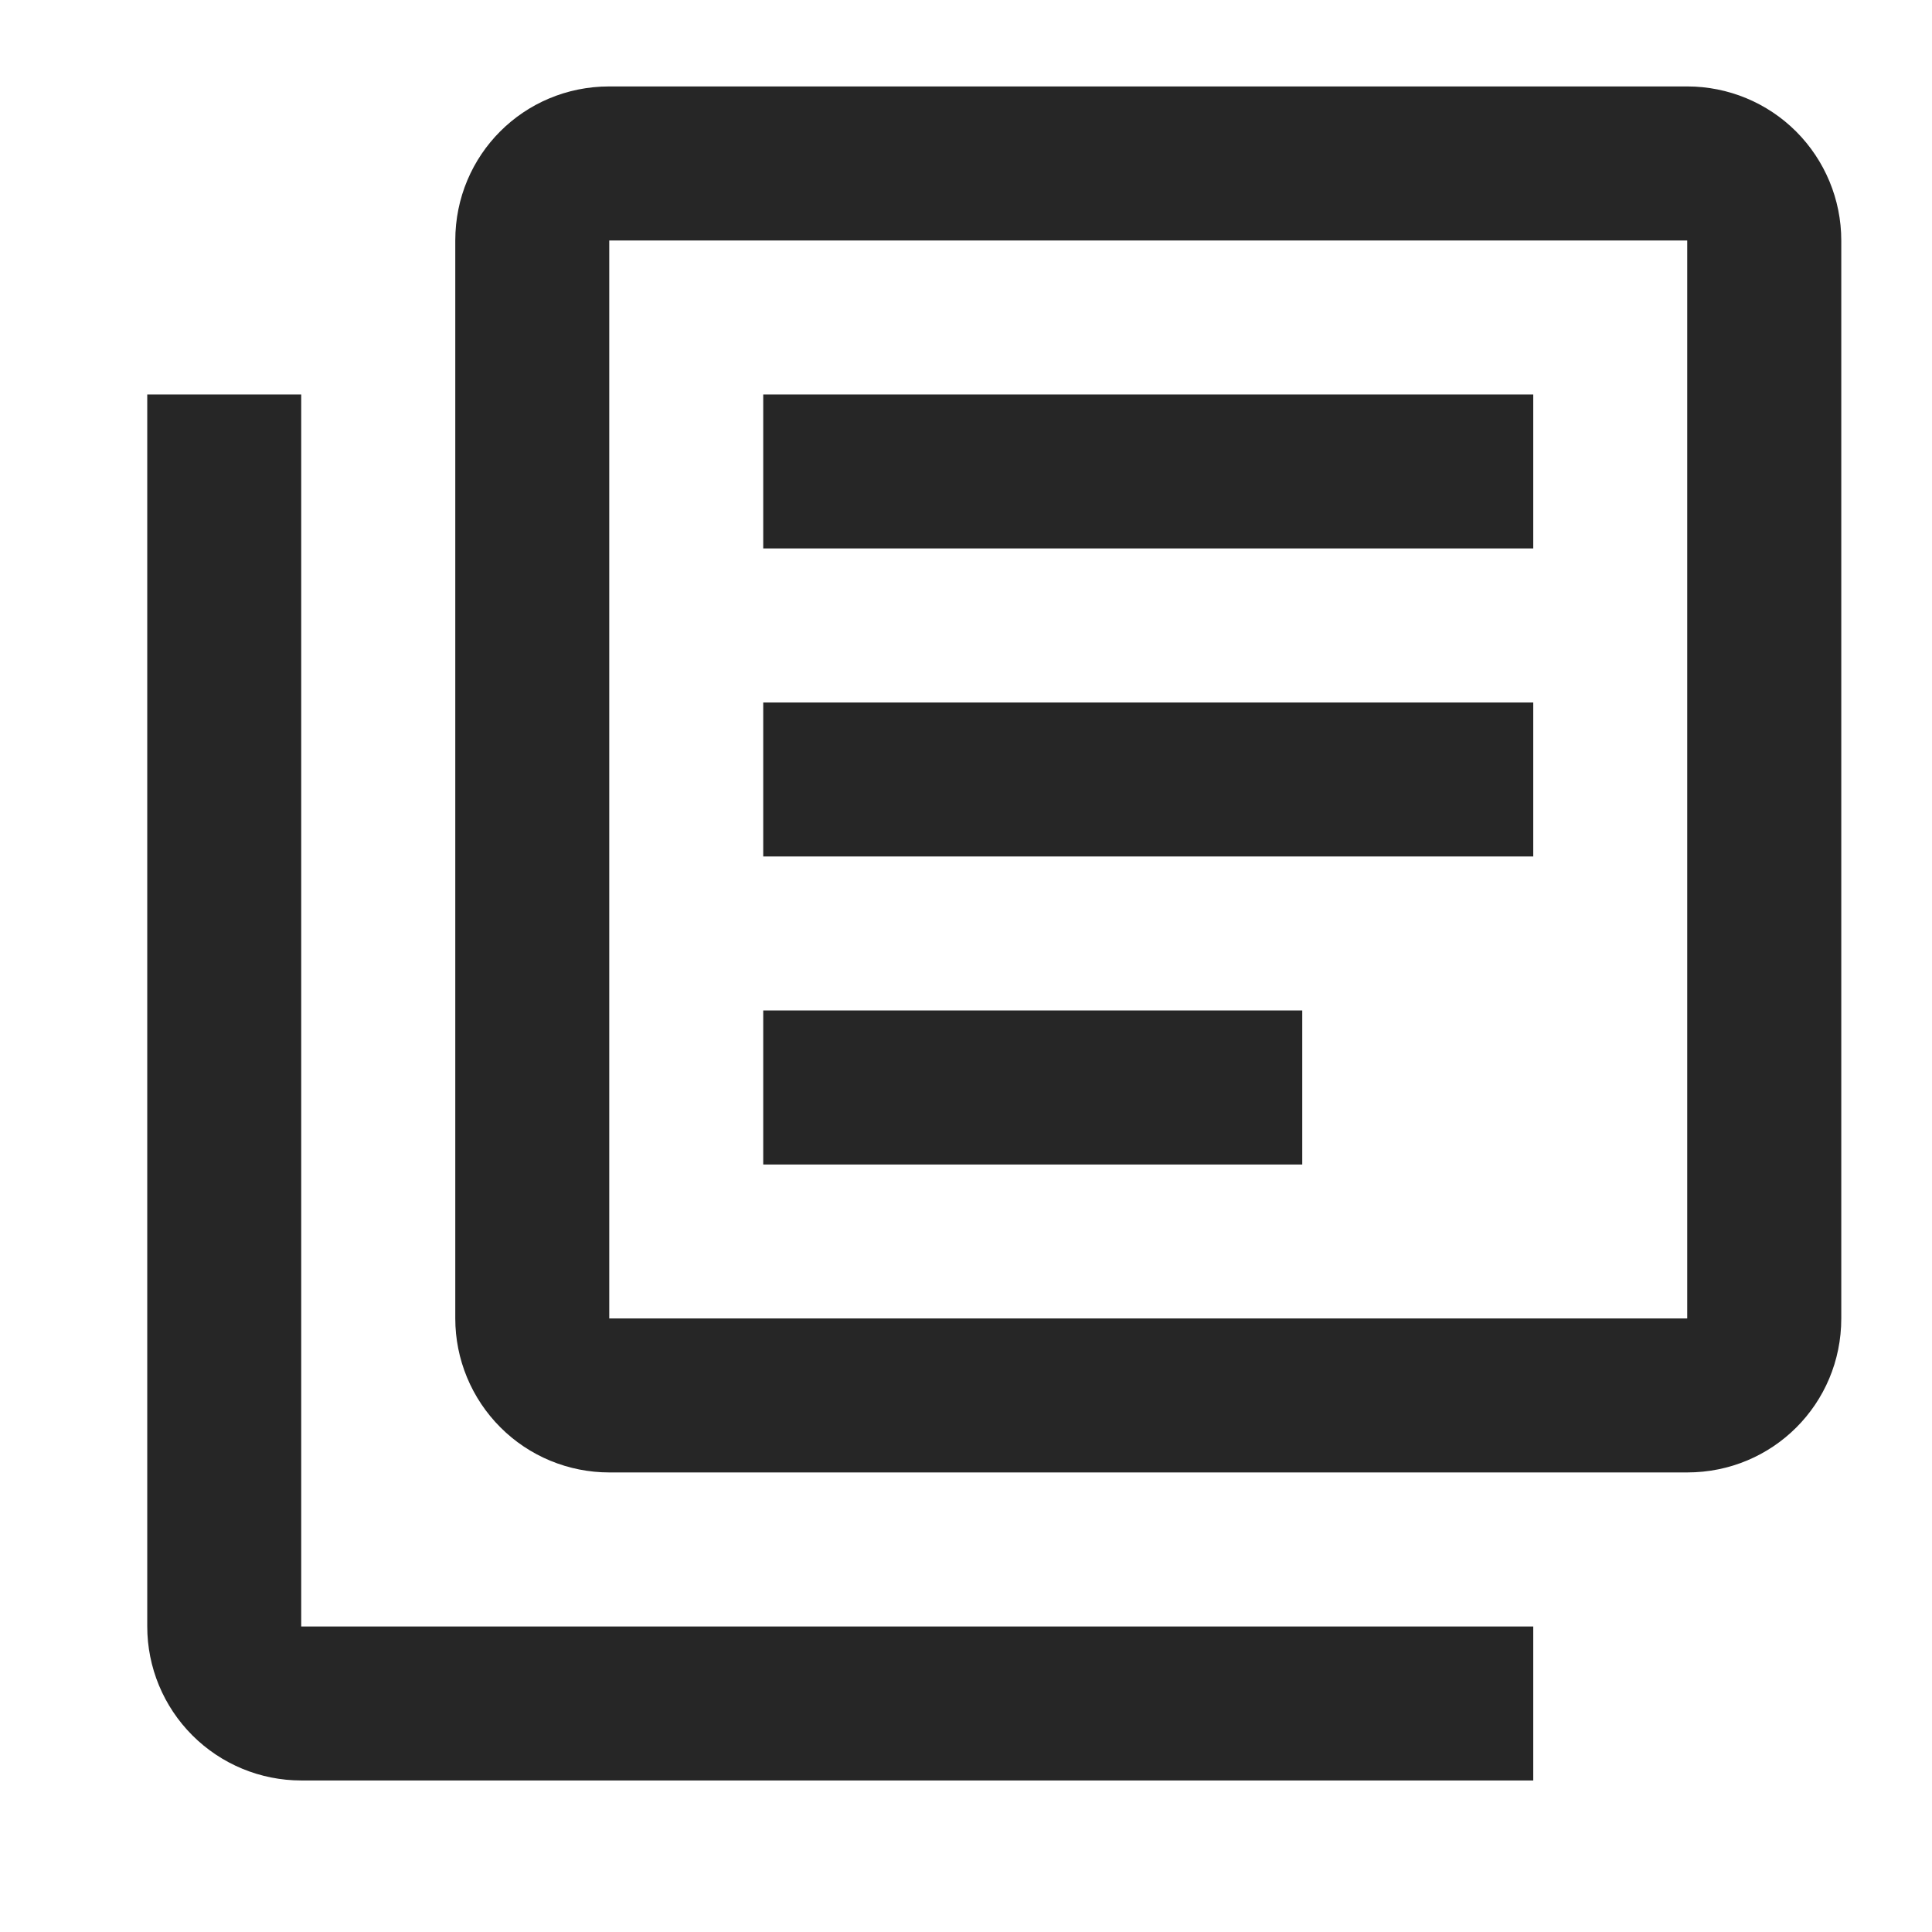 <svg width="23" height="23" viewBox="0 0 23 23" fill="none" xmlns="http://www.w3.org/2000/svg">
<path d="M15.503 13.863H9.086V12.029H15.503V13.863ZM18.253 10.196H9.086V8.363H18.253V10.196ZM18.253 6.529H9.086V4.696H18.253V6.529ZM3.586 4.696V19.363H18.253V21.196H3.586C3.1 21.196 2.634 21.003 2.29 20.659C1.946 20.315 1.753 19.849 1.753 19.363V4.696H3.586ZM20.086 1.029C20.573 1.029 21.039 1.222 21.383 1.566C21.726 1.91 21.92 2.376 21.92 2.863V15.696C21.92 16.713 21.104 17.529 20.086 17.529H7.253C6.767 17.529 6.3 17.336 5.957 16.992C5.613 16.648 5.42 16.182 5.42 15.696V2.863C5.42 1.845 6.235 1.029 7.253 1.029H20.086ZM7.253 2.863V15.696H20.086V2.863H7.253Z" fill="#262626"/>
</svg>
